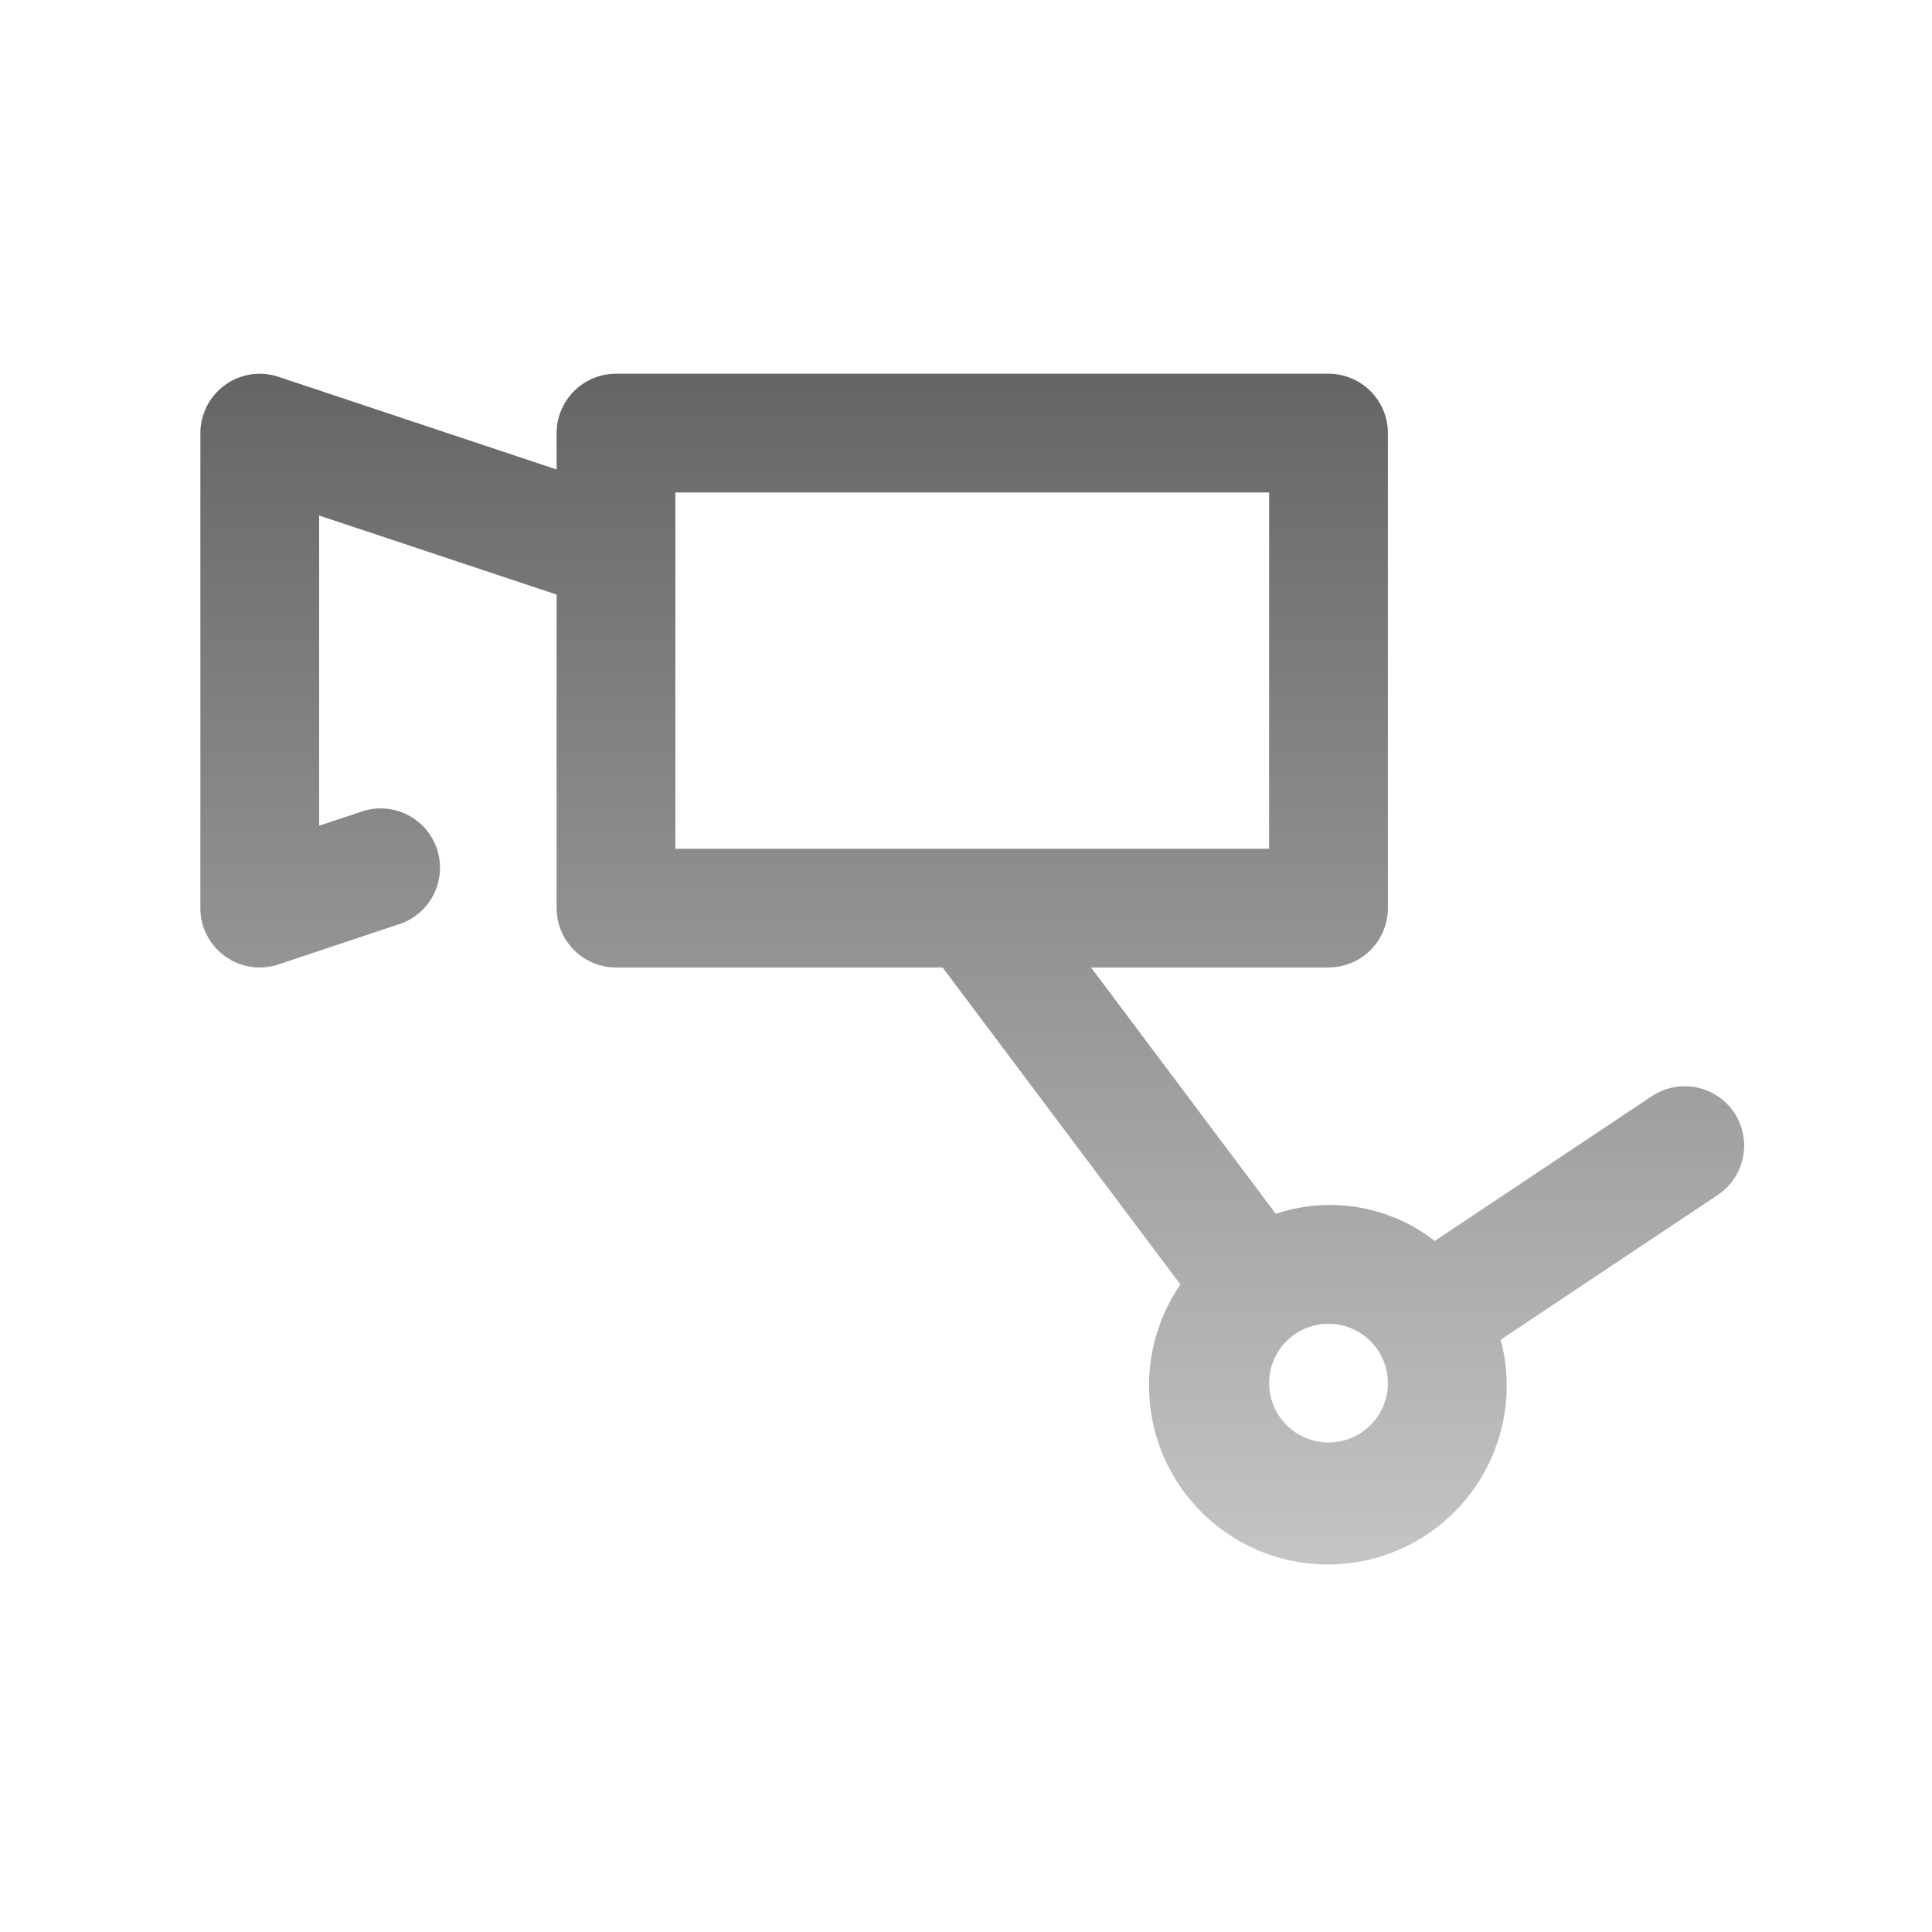 <svg width="59" height="59" viewBox="0 0 59 59" fill="none" xmlns="http://www.w3.org/2000/svg">
<path d="M52.959 33.979C52.826 33.781 52.657 33.61 52.459 33.478C52.261 33.345 52.039 33.253 51.805 33.207C51.572 33.16 51.331 33.16 51.097 33.206C50.864 33.252 50.642 33.344 50.444 33.476L43.814 37.897C43.137 37.368 42.339 37.016 41.492 36.872C40.645 36.727 39.775 36.795 38.96 37.068L33.318 29.545H40.571C41.051 29.545 41.513 29.354 41.853 29.014C42.193 28.674 42.384 28.213 42.384 27.732V13.226C42.384 12.745 42.193 12.284 41.853 11.944C41.513 11.604 41.051 11.413 40.571 11.413H18.812C18.331 11.413 17.87 11.604 17.53 11.944C17.19 12.284 16.998 12.745 16.998 13.226V14.338L8.505 11.507C8.233 11.417 7.943 11.392 7.659 11.435C7.375 11.478 7.106 11.588 6.873 11.756C6.64 11.924 6.45 12.145 6.319 12.401C6.188 12.656 6.119 12.939 6.119 13.226V27.732C6.119 28.213 6.31 28.674 6.65 29.014C6.99 29.354 7.451 29.545 7.932 29.545C8.127 29.546 8.321 29.514 8.505 29.451L12.132 28.242C12.366 28.173 12.584 28.058 12.773 27.904C12.961 27.75 13.117 27.558 13.23 27.343C13.343 27.126 13.412 26.89 13.431 26.647C13.451 26.404 13.421 26.159 13.344 25.927C13.267 25.696 13.144 25.483 12.983 25.3C12.821 25.117 12.624 24.969 12.404 24.864C12.184 24.759 11.945 24.7 11.701 24.689C11.457 24.679 11.214 24.718 10.986 24.804L9.746 25.215V15.743L16.998 18.158V27.732C16.998 28.213 17.19 28.674 17.53 29.014C17.87 29.354 18.331 29.545 18.812 29.545H28.785L36.047 39.226C35.529 39.981 35.209 40.854 35.117 41.765C35.025 42.676 35.163 43.596 35.519 44.439C35.875 45.283 36.438 46.023 37.155 46.592C37.872 47.162 38.721 47.541 39.623 47.697C40.525 47.853 41.452 47.779 42.318 47.483C43.185 47.186 43.962 46.677 44.58 46.001C45.198 45.326 45.637 44.505 45.855 43.616C46.073 42.727 46.064 41.797 45.829 40.913L52.456 36.494C52.654 36.361 52.825 36.192 52.957 35.994C53.09 35.796 53.182 35.574 53.228 35.34C53.275 35.107 53.275 34.866 53.229 34.633C53.183 34.399 53.091 34.177 52.959 33.979ZM20.625 15.04H38.757V25.919H20.625V15.04ZM40.571 44.051C40.212 44.051 39.861 43.945 39.563 43.746C39.265 43.546 39.033 43.263 38.895 42.932C38.758 42.6 38.722 42.236 38.792 41.884C38.862 41.532 39.035 41.209 39.288 40.956C39.542 40.702 39.865 40.529 40.217 40.46C40.569 40.39 40.933 40.425 41.264 40.563C41.596 40.7 41.879 40.932 42.078 41.231C42.277 41.529 42.384 41.879 42.384 42.238C42.384 42.719 42.193 43.18 41.853 43.52C41.513 43.86 41.051 44.051 40.571 44.051Z" fill="url(#paint0_linear_1_10709)"/>
<defs>
<linearGradient id="paint0_linear_1_10709" x1="29.691" y1="11.413" x2="29.691" y2="47.776" gradientUnits="userSpaceOnUse">
<stop stop-color="#656565"/>
<stop offset="1" stop-color="#656565" stop-opacity="0.38"/>
</linearGradient>
</defs>
</svg>
